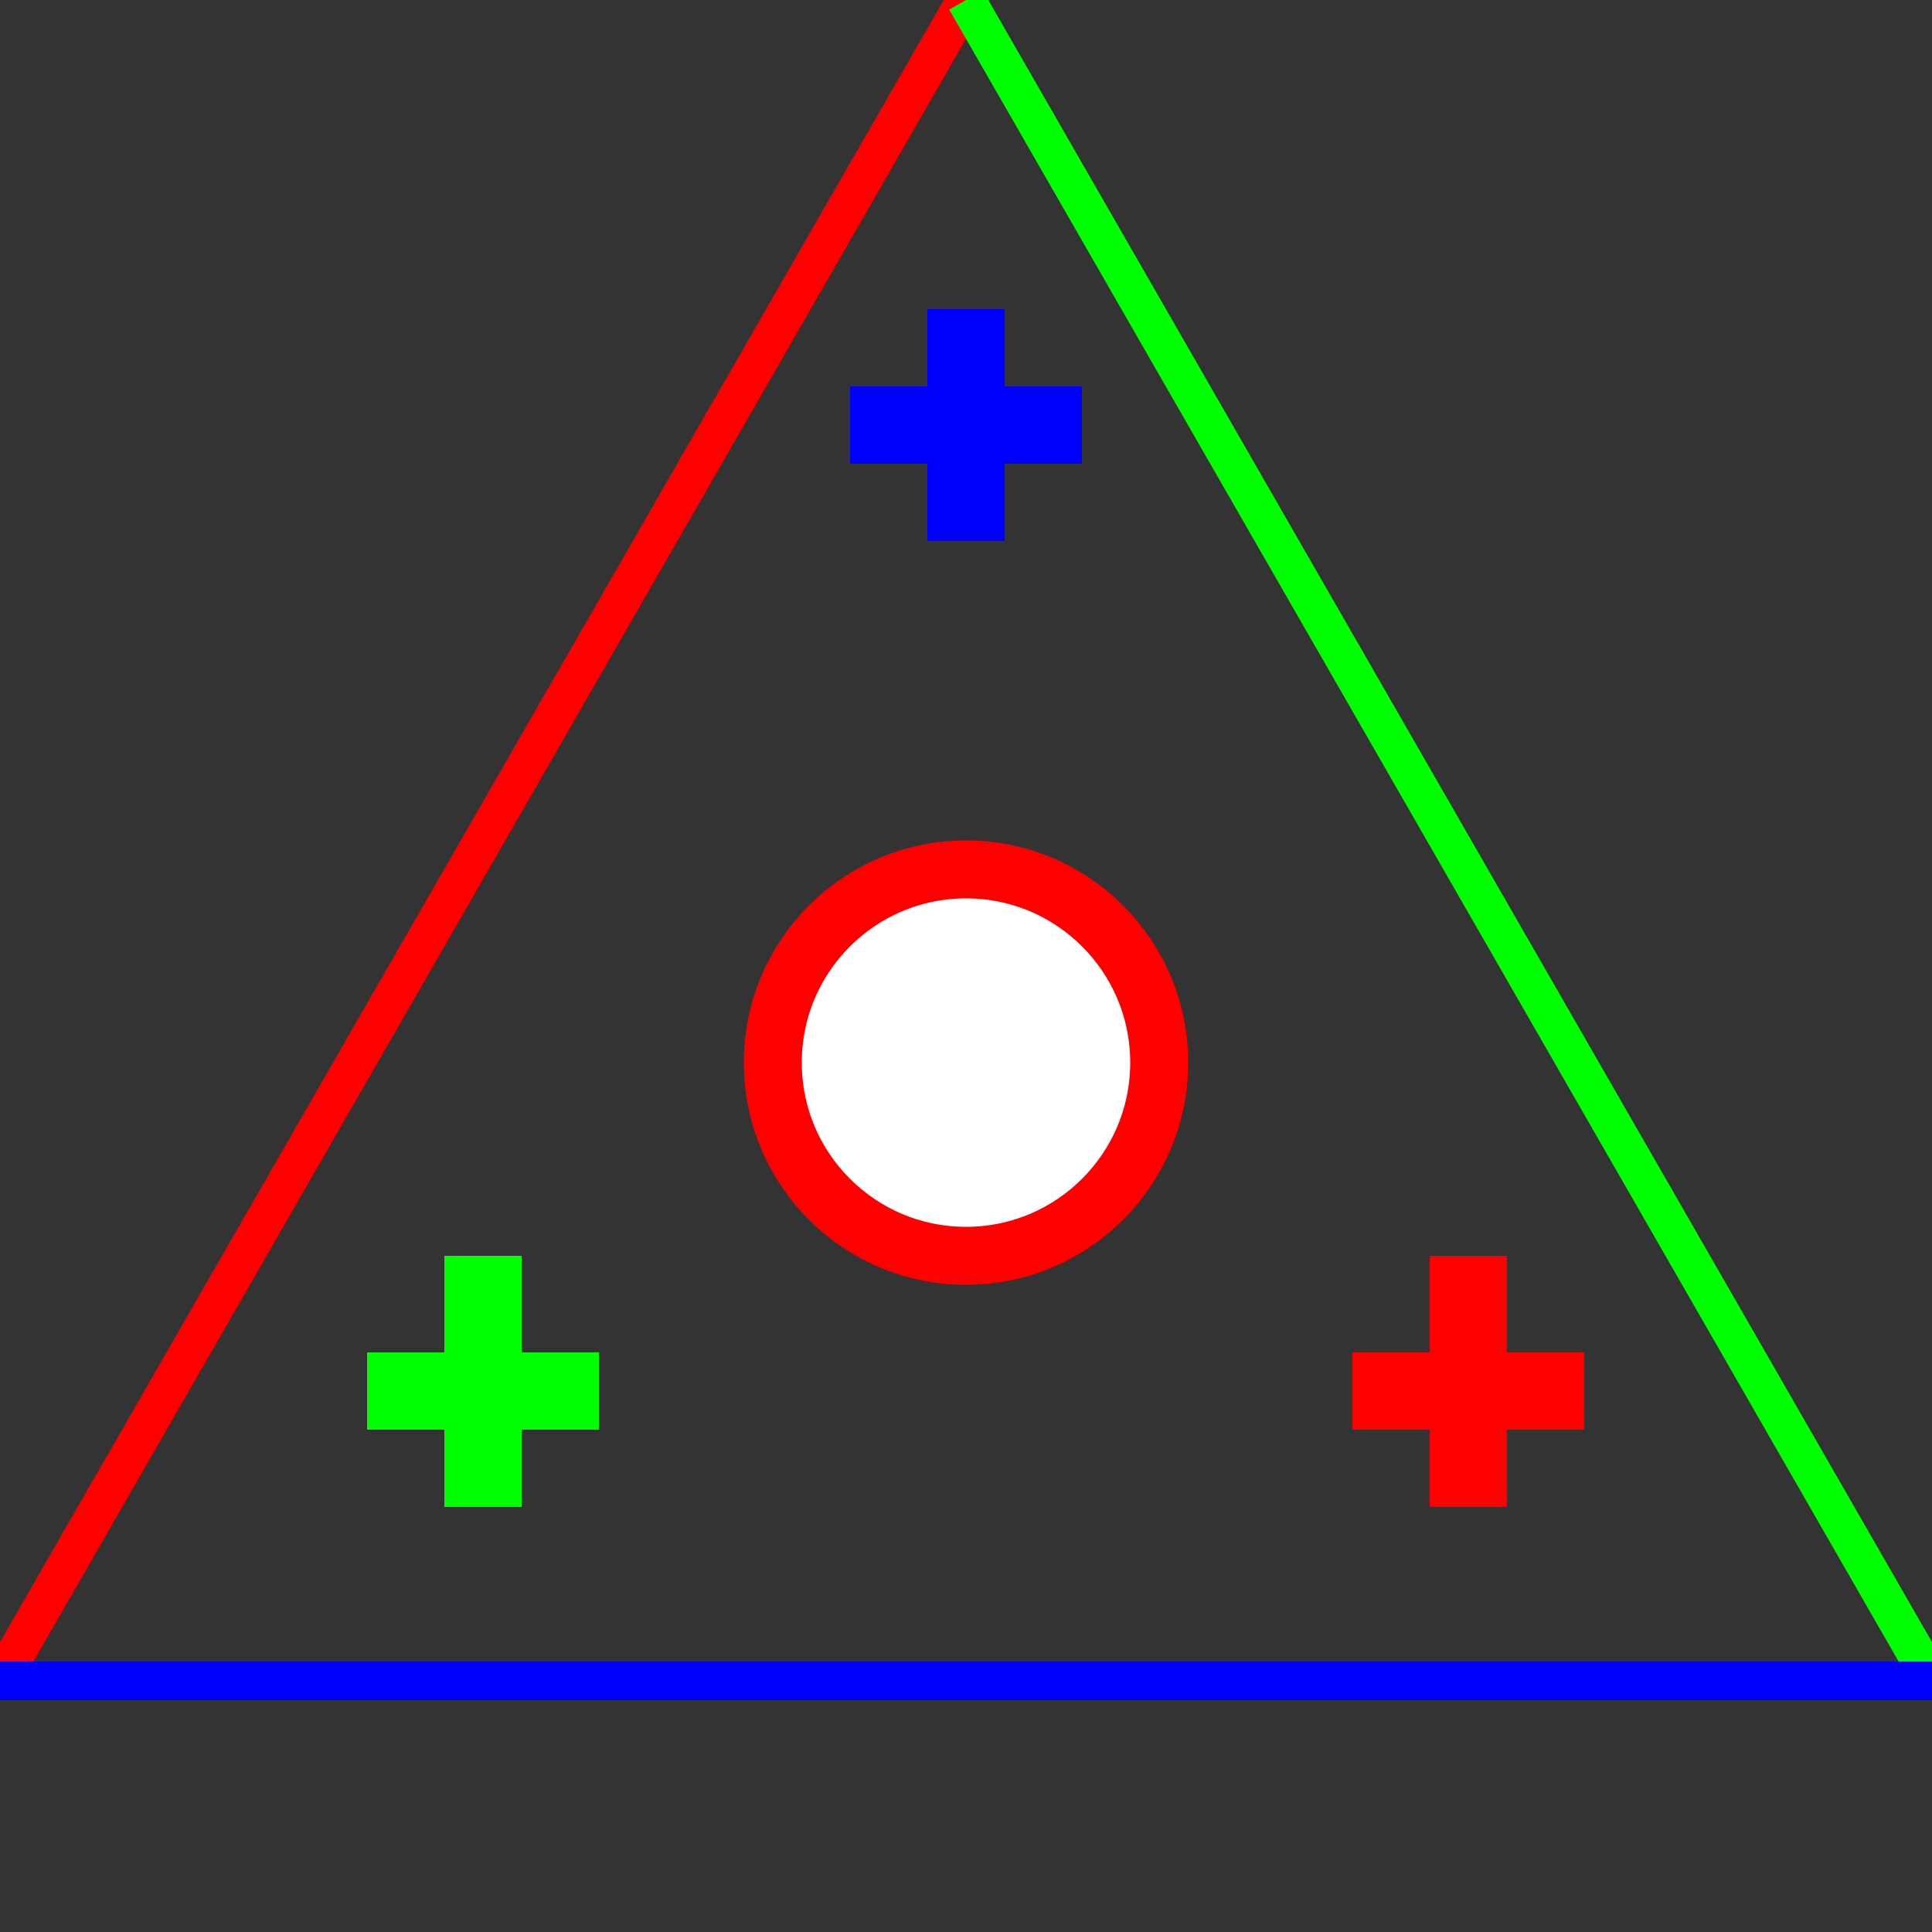 <?xml version="1.0" standalone="no"?><!DOCTYPE svg PUBLIC "-//W3C//DTD SVG 1.1//EN" "http://www.w3.org/Graphics/SVG/1.1/DTD/svg11.dtd">
<svg width="100" height="100" version="1.1" xmlns="http://www.w3.org/2000/svg">

<rect width="100%" height="100%" fill="#333333" stroke="none"/>

<line x1="0" y1="87" x2="50" y2="0" style="stroke:rgb(255,0,0);stroke-width:2" />
<line x1="50" y1="0" x2="100" y2="87" style="stroke:rgb(0,255,0);stroke-width:2" />
<line x1="100" y1="87" x2="0" y2="87" style="stroke:rgb(0,0,255);stroke-width:2" />
<line x1="70" y1="72" x2="82" y2="72" style="stroke:rgb(255,0,0);stroke-width:4" />
<line x1="76" y1="65" x2="76" y2="78" style="stroke:rgb(255,0,0);stroke-width:4" />
<line x1="25" y1="65" x2="25" y2="78" style="stroke:rgb(0,255,0);stroke-width:4" />
<line x1="19" y1="72" x2="31" y2="72" style="stroke:rgb(0,255,0);stroke-width:4" />
<line x1="50" y1="16" x2="50" y2="28" style="stroke:rgb(0,0,255);stroke-width:4" />
<line x1="44" y1="22" x2="56" y2="22" style="stroke:rgb(0,0,255);stroke-width:4" />
<circle cx="50" cy="55 " r="10" stroke="rgb(255,0,0)" stroke-width="3" fill="white" /> 
</svg>
